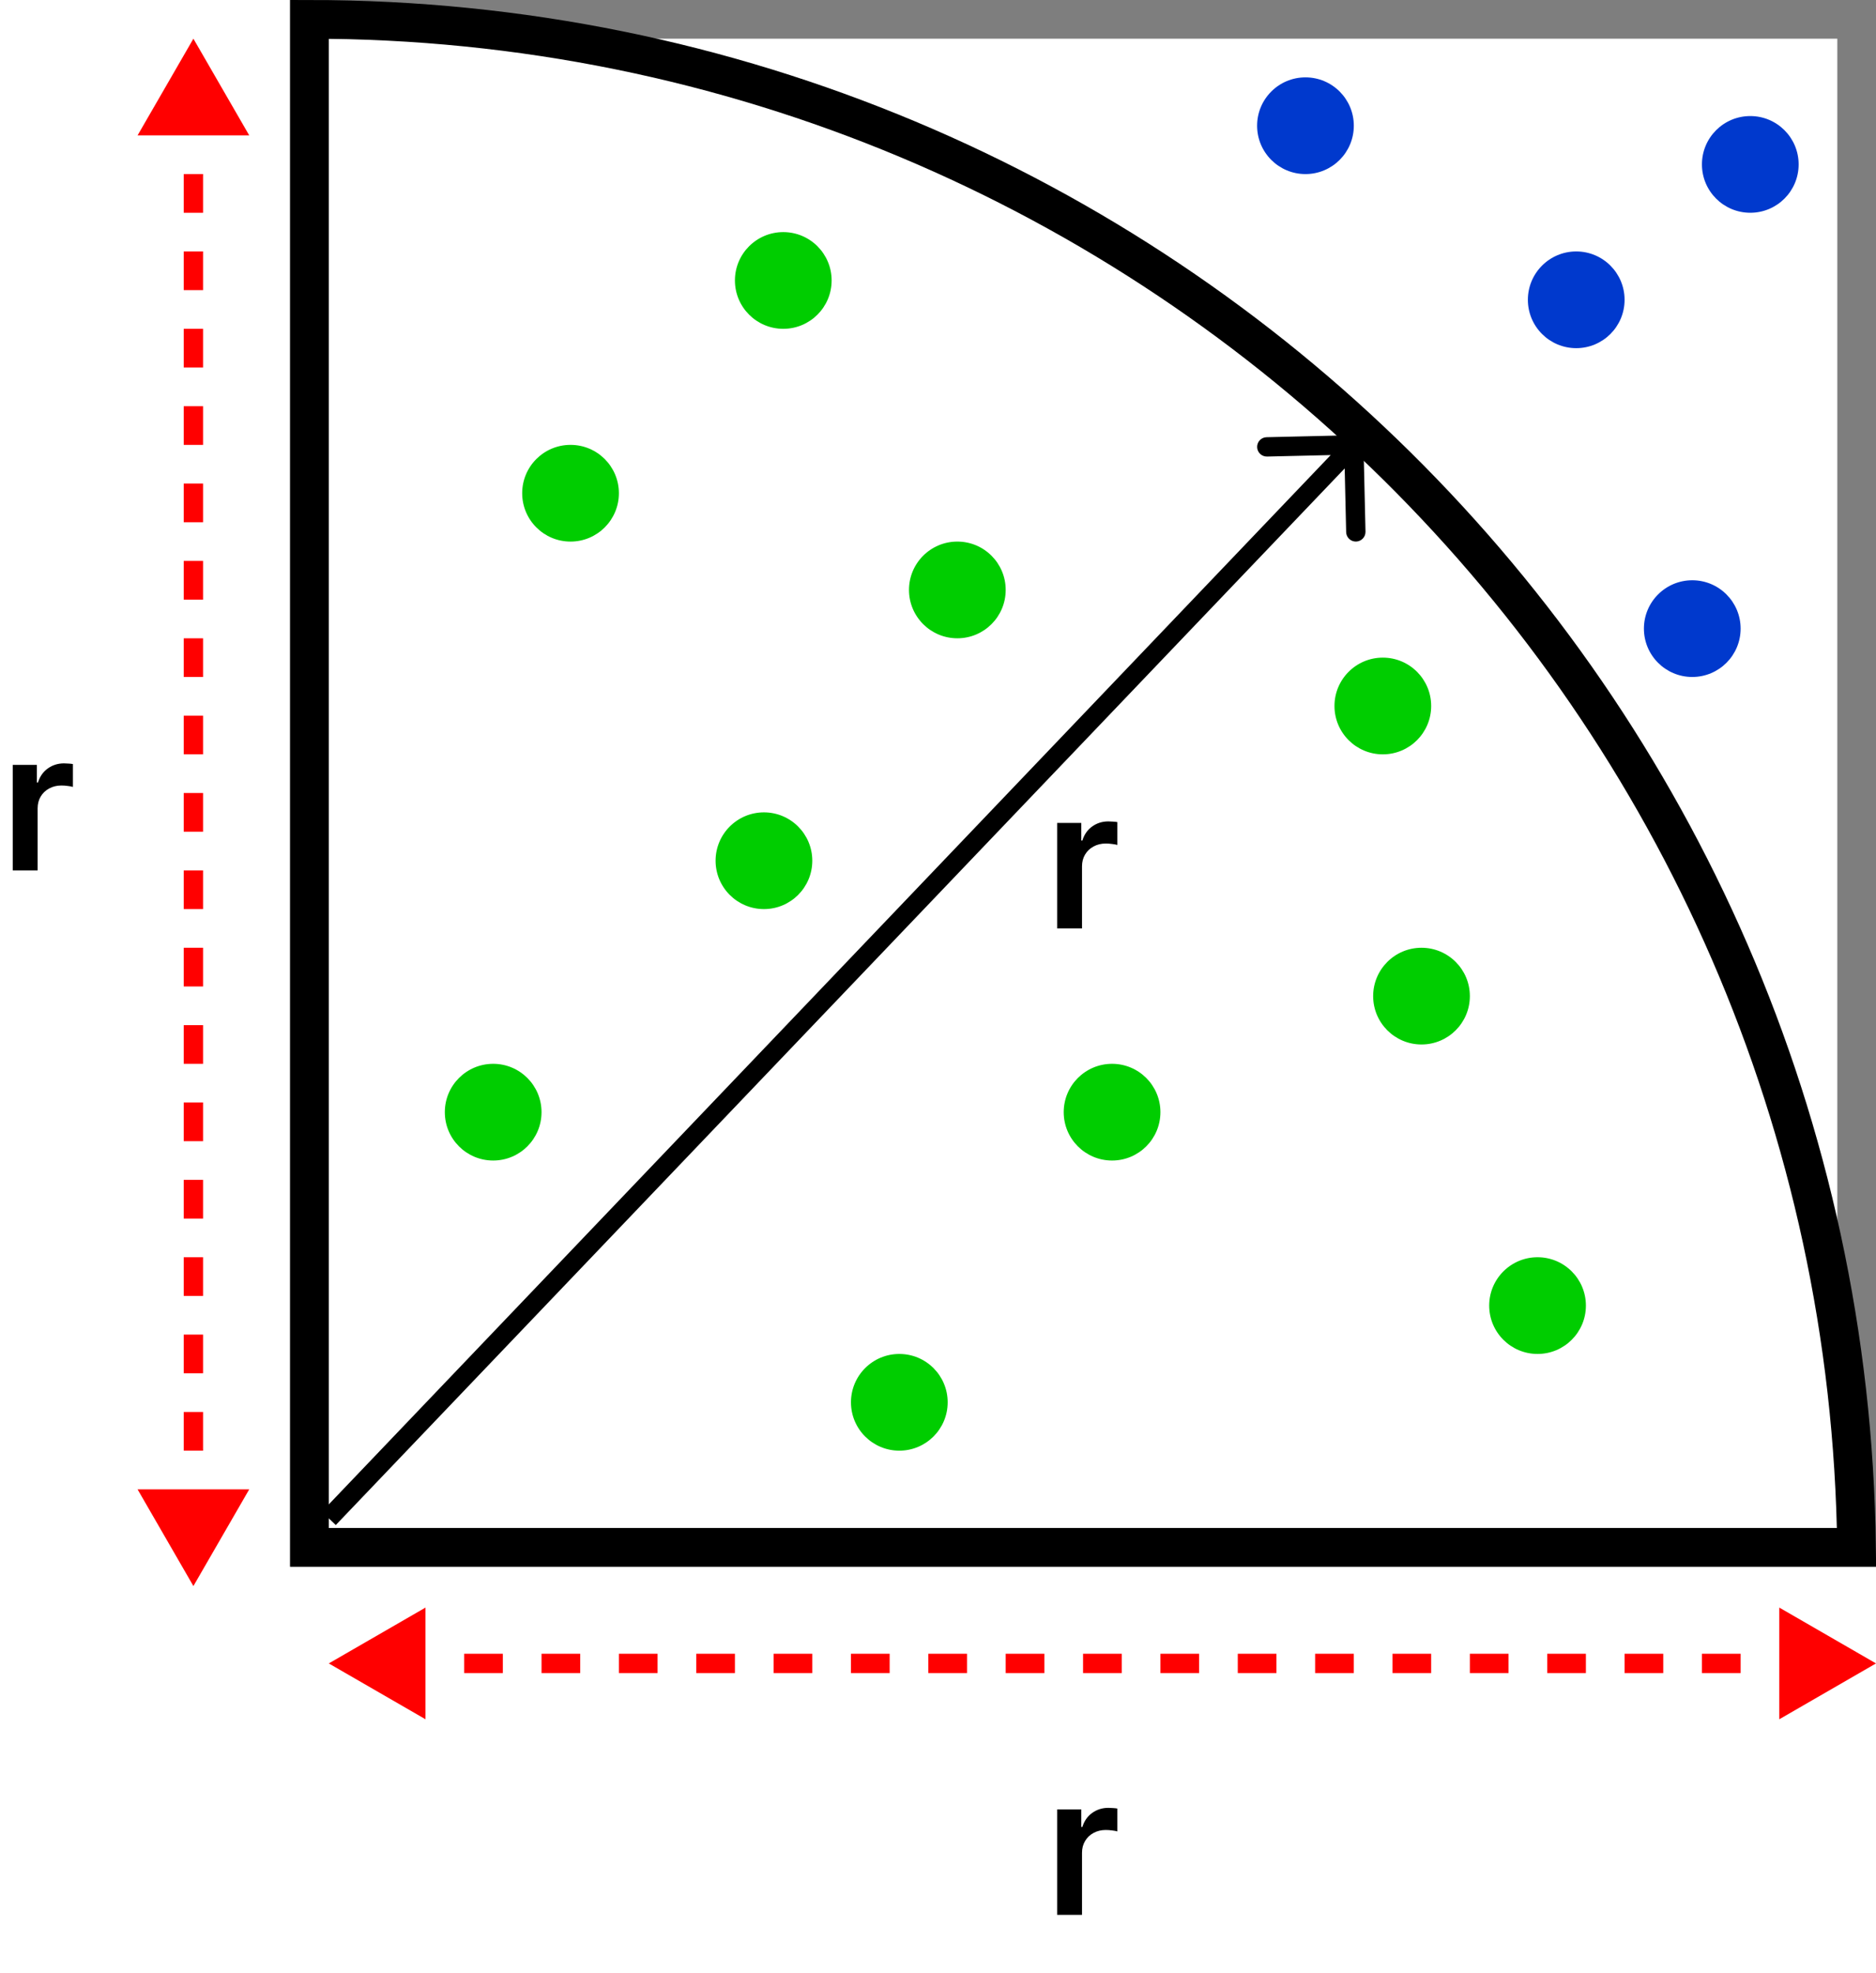 <svg width="97" height="102" viewBox="0 0 97 102" fill="none" xmlns="http://www.w3.org/2000/svg">
<rect x="16" y="1" width="80" height="79" stroke="#7E7E7E" stroke-width="2"/>
<path d="M95.994 80H16L16 1C59.849 1 95.458 36.278 95.994 80Z" stroke="black" stroke-width="2"/>
<circle cx="67.5" cy="6.5" r="2.5" fill="#0039CD"/>
<circle cx="81.5" cy="15.5" r="2.5" fill="#0039CD"/>
<circle cx="90.5" cy="8.5" r="2.5" fill="#0039CD"/>
<circle cx="87.5" cy="32.5" r="2.5" fill="#0039CD"/>
<circle cx="25.5" cy="57.5" r="2.5" fill="#00CD00"/>
<circle cx="46.5" cy="72.5" r="2.5" fill="#00CD00"/>
<circle cx="57.5" cy="57.5" r="2.5" fill="#00CD00"/>
<circle cx="79.5" cy="67.5" r="2.5" fill="#00CD00"/>
<circle cx="71.5" cy="36.5" r="2.5" fill="#00CD00"/>
<circle cx="29.5" cy="25.5" r="2.5" fill="#00CD00"/>
<circle cx="40.5" cy="14.5" r="2.5" fill="#00CD00"/>
<circle cx="49.5" cy="30.5" r="2.5" fill="#00CD00"/>
<circle cx="73.5" cy="51.5" r="2.5" fill="#00CD00"/>
<circle cx="39.5" cy="44.5" r="2.5" fill="#00CD00"/>
<path d="M17 86L22 88.887V83.113L17 86ZM97 86L92 83.113V88.887L97 86ZM20 86.5H22V85.5H20V86.5ZM24 86.5H26V85.5H24V86.5ZM28 86.5H30V85.5H28V86.5ZM32 86.5H34V85.5H32V86.5ZM36 86.5H38V85.5H36V86.5ZM40 86.5H42V85.5H40V86.5ZM44 86.5H46V85.5H44V86.5ZM48 86.5H50V85.5H48V86.5ZM52 86.5H54V85.5H52V86.5ZM56 86.5H58V85.5H56V86.5ZM60 86.5H62V85.5H60V86.5ZM64 86.5H66V85.5H64V86.5ZM68 86.5H70V85.5H68V86.5ZM72 86.5H74V85.5H72V86.5ZM76 86.5H78V85.5H76V86.5ZM80 86.5H82V85.5H80V86.5ZM84 86.5H86V85.5H84V86.5ZM88 86.5H90V85.5H88V86.5ZM92 86.5H94V85.5H92V86.5Z" fill="#FF0000"/>
<path d="M10 2L7.113 7H12.887L10 2ZM10 82L12.887 77H7.113L10 82ZM9.5 5V7H10.5V5H9.5ZM9.5 9V11H10.5V9H9.5ZM9.5 13V15H10.5V13H9.5ZM9.5 17V19H10.5L10.5 17H9.5ZM9.5 21V23H10.5V21H9.5ZM9.5 25V27H10.5V25H9.5ZM9.5 29V31H10.5V29H9.5ZM9.5 33V35H10.5V33H9.5ZM9.5 37V39H10.5V37H9.5ZM9.5 41V43H10.5V41H9.5ZM9.5 45L9.5 47H10.5V45H9.5ZM9.5 49V51H10.5V49H9.5ZM9.5 53V55H10.5V53H9.5ZM9.5 57V59H10.5V57H9.5ZM9.5 61V63H10.5V61H9.5ZM9.5 65V67H10.5V65H9.5ZM9.5 69V71H10.5V69H9.5ZM9.5 73L9.5 75H10.5V73H9.5ZM9.5 77V79H10.5V77H9.5Z" fill="#FF0000"/>
<path d="M54.66 99V93.546H55.907V94.454H55.964C56.063 94.14 56.234 93.897 56.475 93.727C56.719 93.554 56.997 93.467 57.31 93.467C57.381 93.467 57.46 93.471 57.548 93.478C57.638 93.483 57.712 93.491 57.771 93.503V94.685C57.717 94.666 57.63 94.65 57.512 94.636C57.396 94.619 57.284 94.611 57.175 94.611C56.94 94.611 56.73 94.662 56.543 94.763C56.358 94.863 56.212 95.001 56.106 95.179C55.999 95.356 55.946 95.561 55.946 95.793V99H54.66Z" fill="black"/>
<path d="M54.66 48V42.545H55.907V43.455H55.964C56.063 43.14 56.234 42.897 56.475 42.727C56.719 42.554 56.997 42.467 57.31 42.467C57.381 42.467 57.46 42.471 57.548 42.478C57.638 42.483 57.712 42.491 57.771 42.503V43.685C57.717 43.666 57.63 43.65 57.512 43.636C57.396 43.619 57.284 43.611 57.175 43.611C56.94 43.611 56.73 43.662 56.543 43.764C56.358 43.863 56.212 44.001 56.106 44.179C55.999 44.356 55.946 44.561 55.946 44.793V48H54.66Z" fill="black"/>
<path d="M0.661 45V39.545H1.907V40.455H1.964C2.063 40.14 2.234 39.897 2.475 39.727C2.719 39.554 2.997 39.467 3.31 39.467C3.381 39.467 3.46 39.471 3.548 39.478C3.638 39.483 3.712 39.491 3.771 39.503V40.685C3.717 40.666 3.63 40.65 3.512 40.636C3.396 40.619 3.284 40.611 3.175 40.611C2.94 40.611 2.73 40.662 2.543 40.764C2.358 40.863 2.212 41.001 2.106 41.179C1.999 41.356 1.946 41.561 1.946 41.793V45H0.661Z" fill="black"/>
<path d="M70.5 22.988C70.493 22.712 70.264 22.494 69.989 22.5L65.49 22.604C65.214 22.61 64.995 22.839 65.001 23.115C65.008 23.391 65.237 23.61 65.513 23.604L69.512 23.511L69.604 27.51C69.61 27.786 69.839 28.005 70.115 27.999C70.391 27.992 70.61 27.763 70.604 27.487L70.5 22.988ZM69.638 22.655L16.639 78.156L17.362 78.846L70.362 23.345L69.638 22.655Z" fill="black"/>
</svg>
